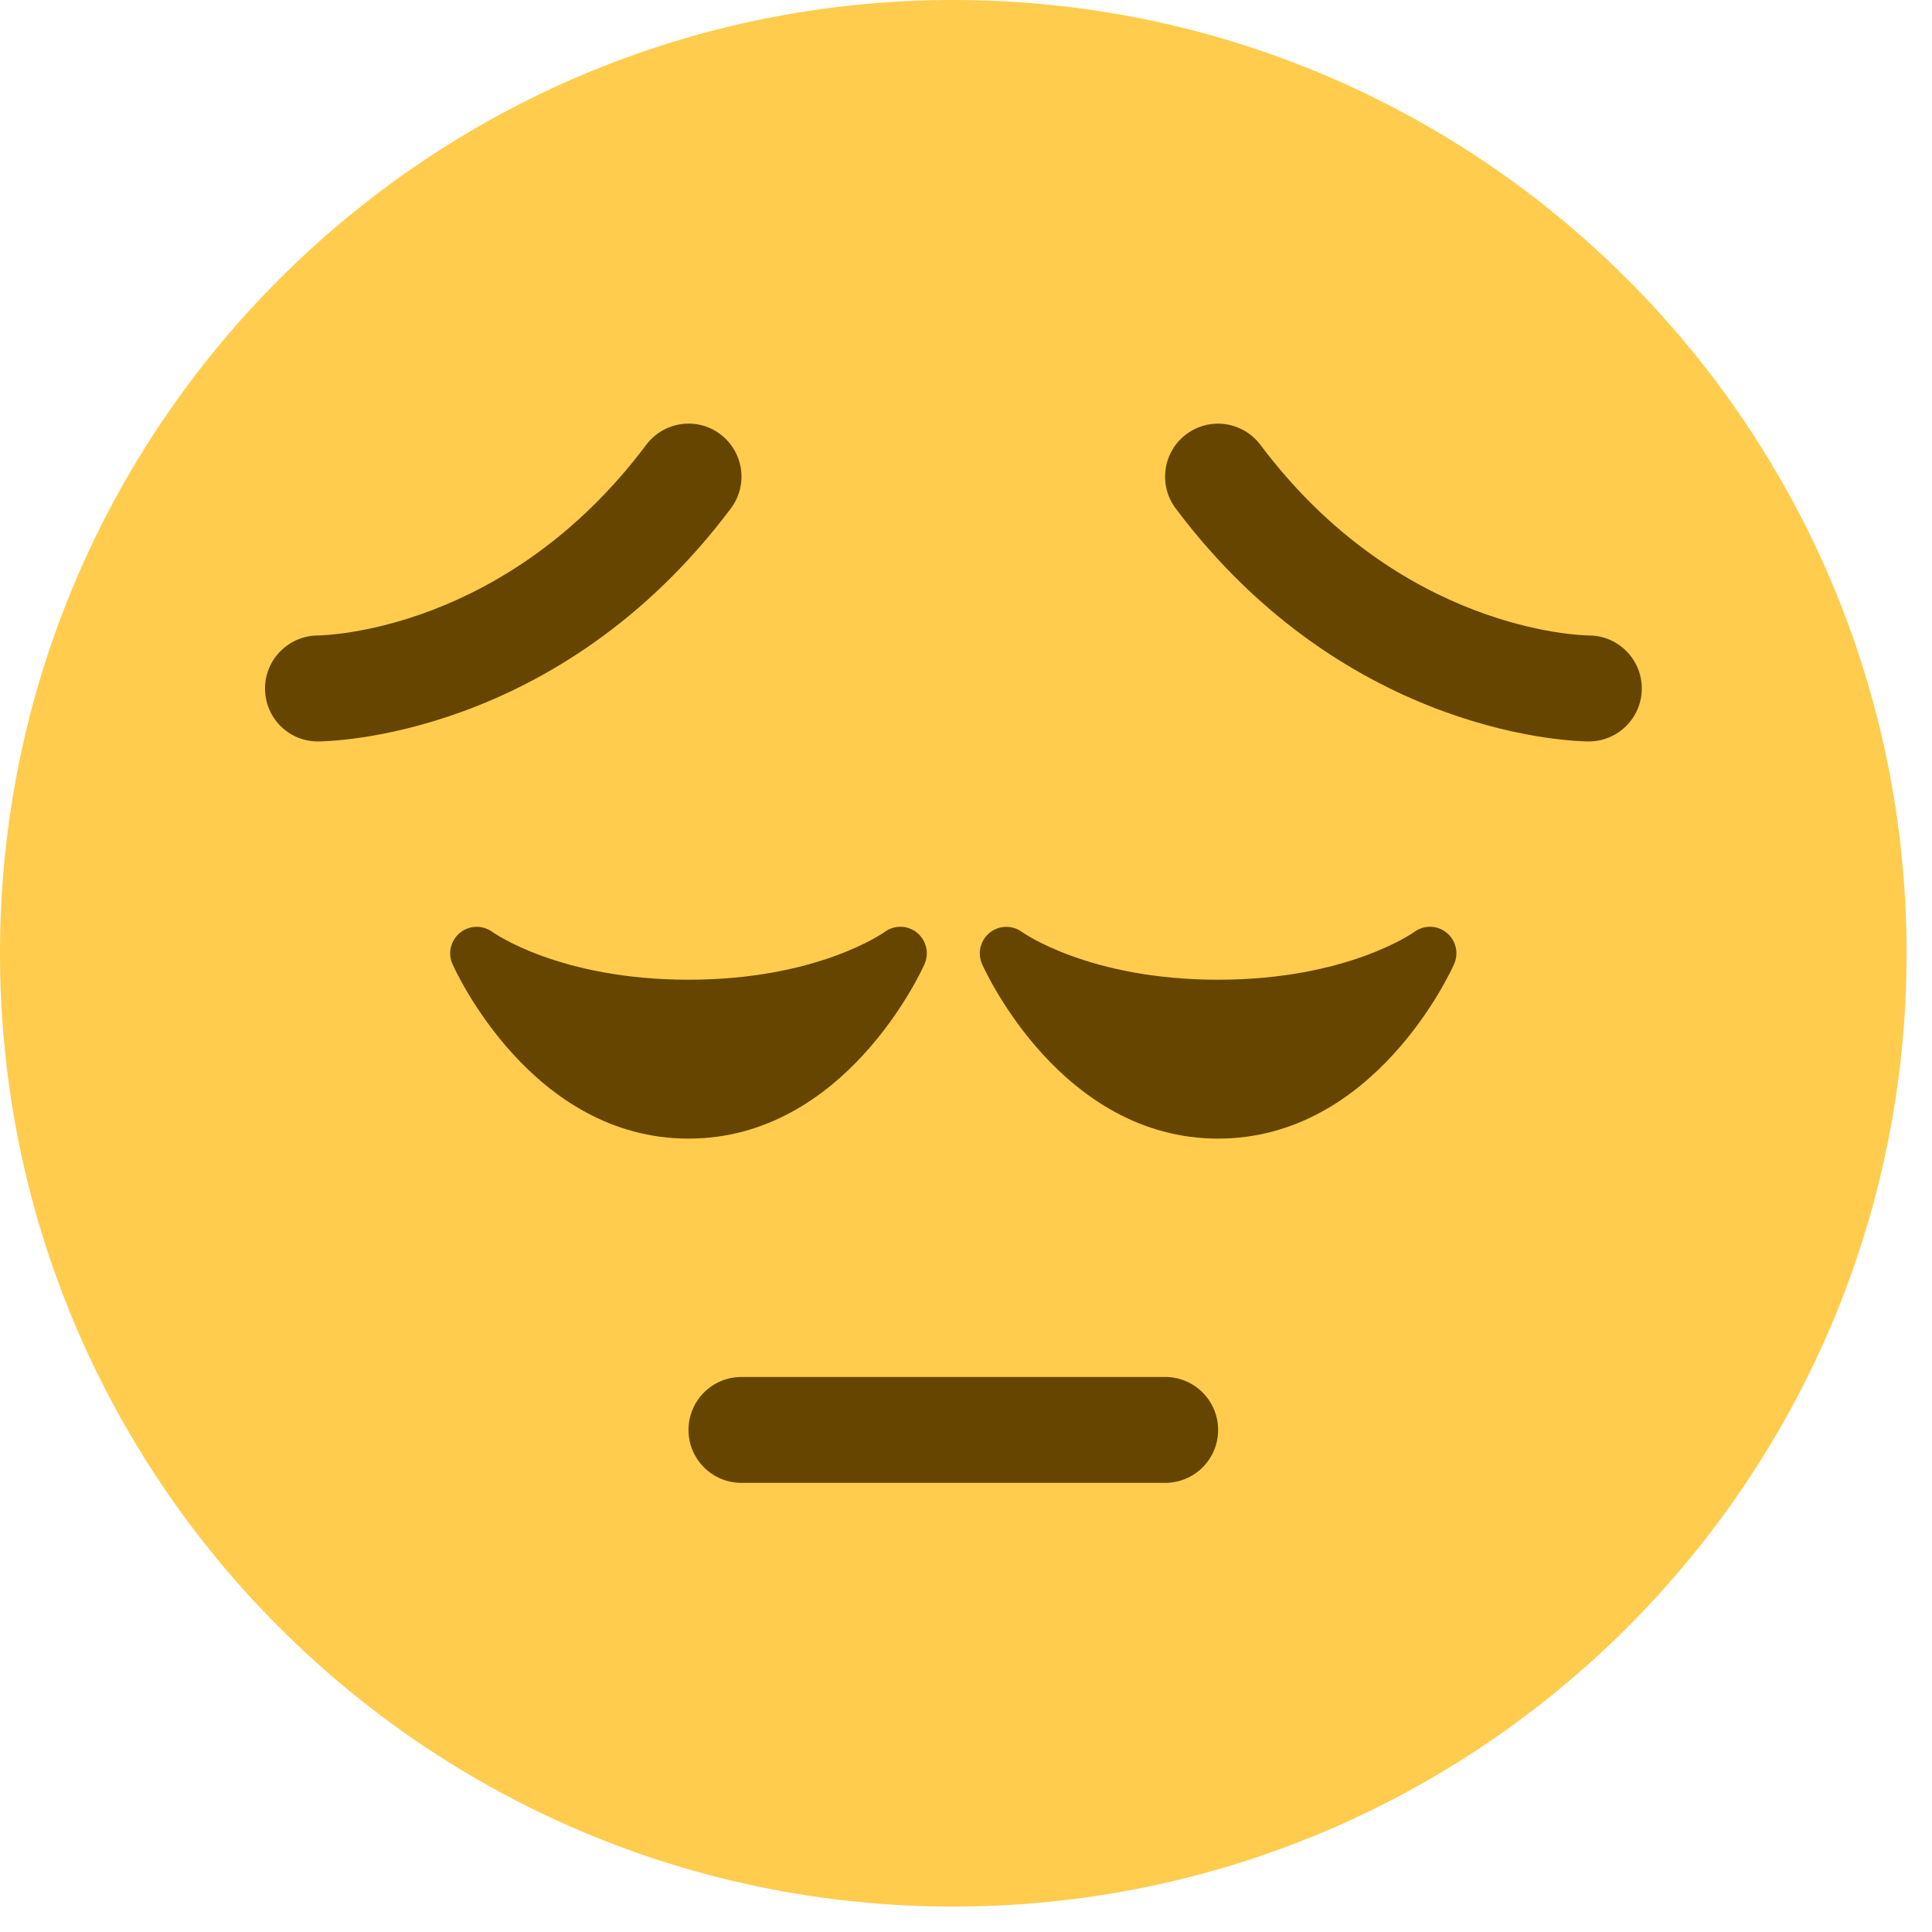 <svg width="38" height="38" viewBox="0 0 38 38" fill="none" xmlns="http://www.w3.org/2000/svg">
<path d="M0 18.75C0 29.105 8.395 37.5 18.75 37.5C29.104 37.5 37.5 29.105 37.5 18.75C37.5 8.396 29.104 0 18.75 0C8.395 0 0 8.396 0 18.75Z" fill="#FFCC4D"/>
<path d="M19.467 18.345C19.65 18.196 19.912 18.192 20.102 18.331C20.115 18.34 21.415 19.27 23.959 19.27C26.501 19.27 27.802 18.34 27.813 18.333C28.003 18.19 28.266 18.194 28.449 18.342C28.635 18.49 28.697 18.744 28.601 18.961C28.539 19.102 27.039 22.395 23.959 22.395C20.877 22.395 19.378 19.102 19.316 18.961C19.22 18.745 19.283 18.493 19.467 18.345ZM9.05 18.345C9.234 18.196 9.494 18.191 9.686 18.331C9.698 18.34 10.999 19.27 13.542 19.27C16.084 19.27 17.386 18.34 17.396 18.333C17.587 18.19 17.848 18.194 18.033 18.342C18.218 18.49 18.28 18.744 18.185 18.961C18.122 19.102 16.622 22.395 13.542 22.395C10.461 22.395 8.962 19.102 8.899 18.961C8.803 18.745 8.866 18.493 9.05 18.345ZM14.584 29.166H22.917C23.492 29.166 23.959 28.701 23.959 28.125C23.959 27.549 23.492 27.083 22.917 27.083H14.584C14.008 27.083 13.542 27.549 13.542 28.125C13.542 28.701 14.008 29.166 14.584 29.166ZM31.25 14.583C31.825 14.583 32.292 14.116 32.292 13.541C32.292 12.967 31.828 12.502 31.255 12.499C31.092 12.498 27.537 12.41 24.791 8.75C24.446 8.291 23.794 8.195 23.333 8.541C22.872 8.886 22.779 9.539 23.124 10C26.523 14.531 31.059 14.583 31.25 14.583ZM6.25 14.583C6.442 14.583 10.976 14.531 14.375 10C14.721 9.539 14.627 8.886 14.167 8.541C13.708 8.194 13.056 8.289 12.71 8.75C9.959 12.417 6.396 12.498 6.245 12.499C5.672 12.506 5.21 12.975 5.213 13.546C5.215 14.12 5.677 14.583 6.25 14.583Z" fill="#664500"/>
</svg>
